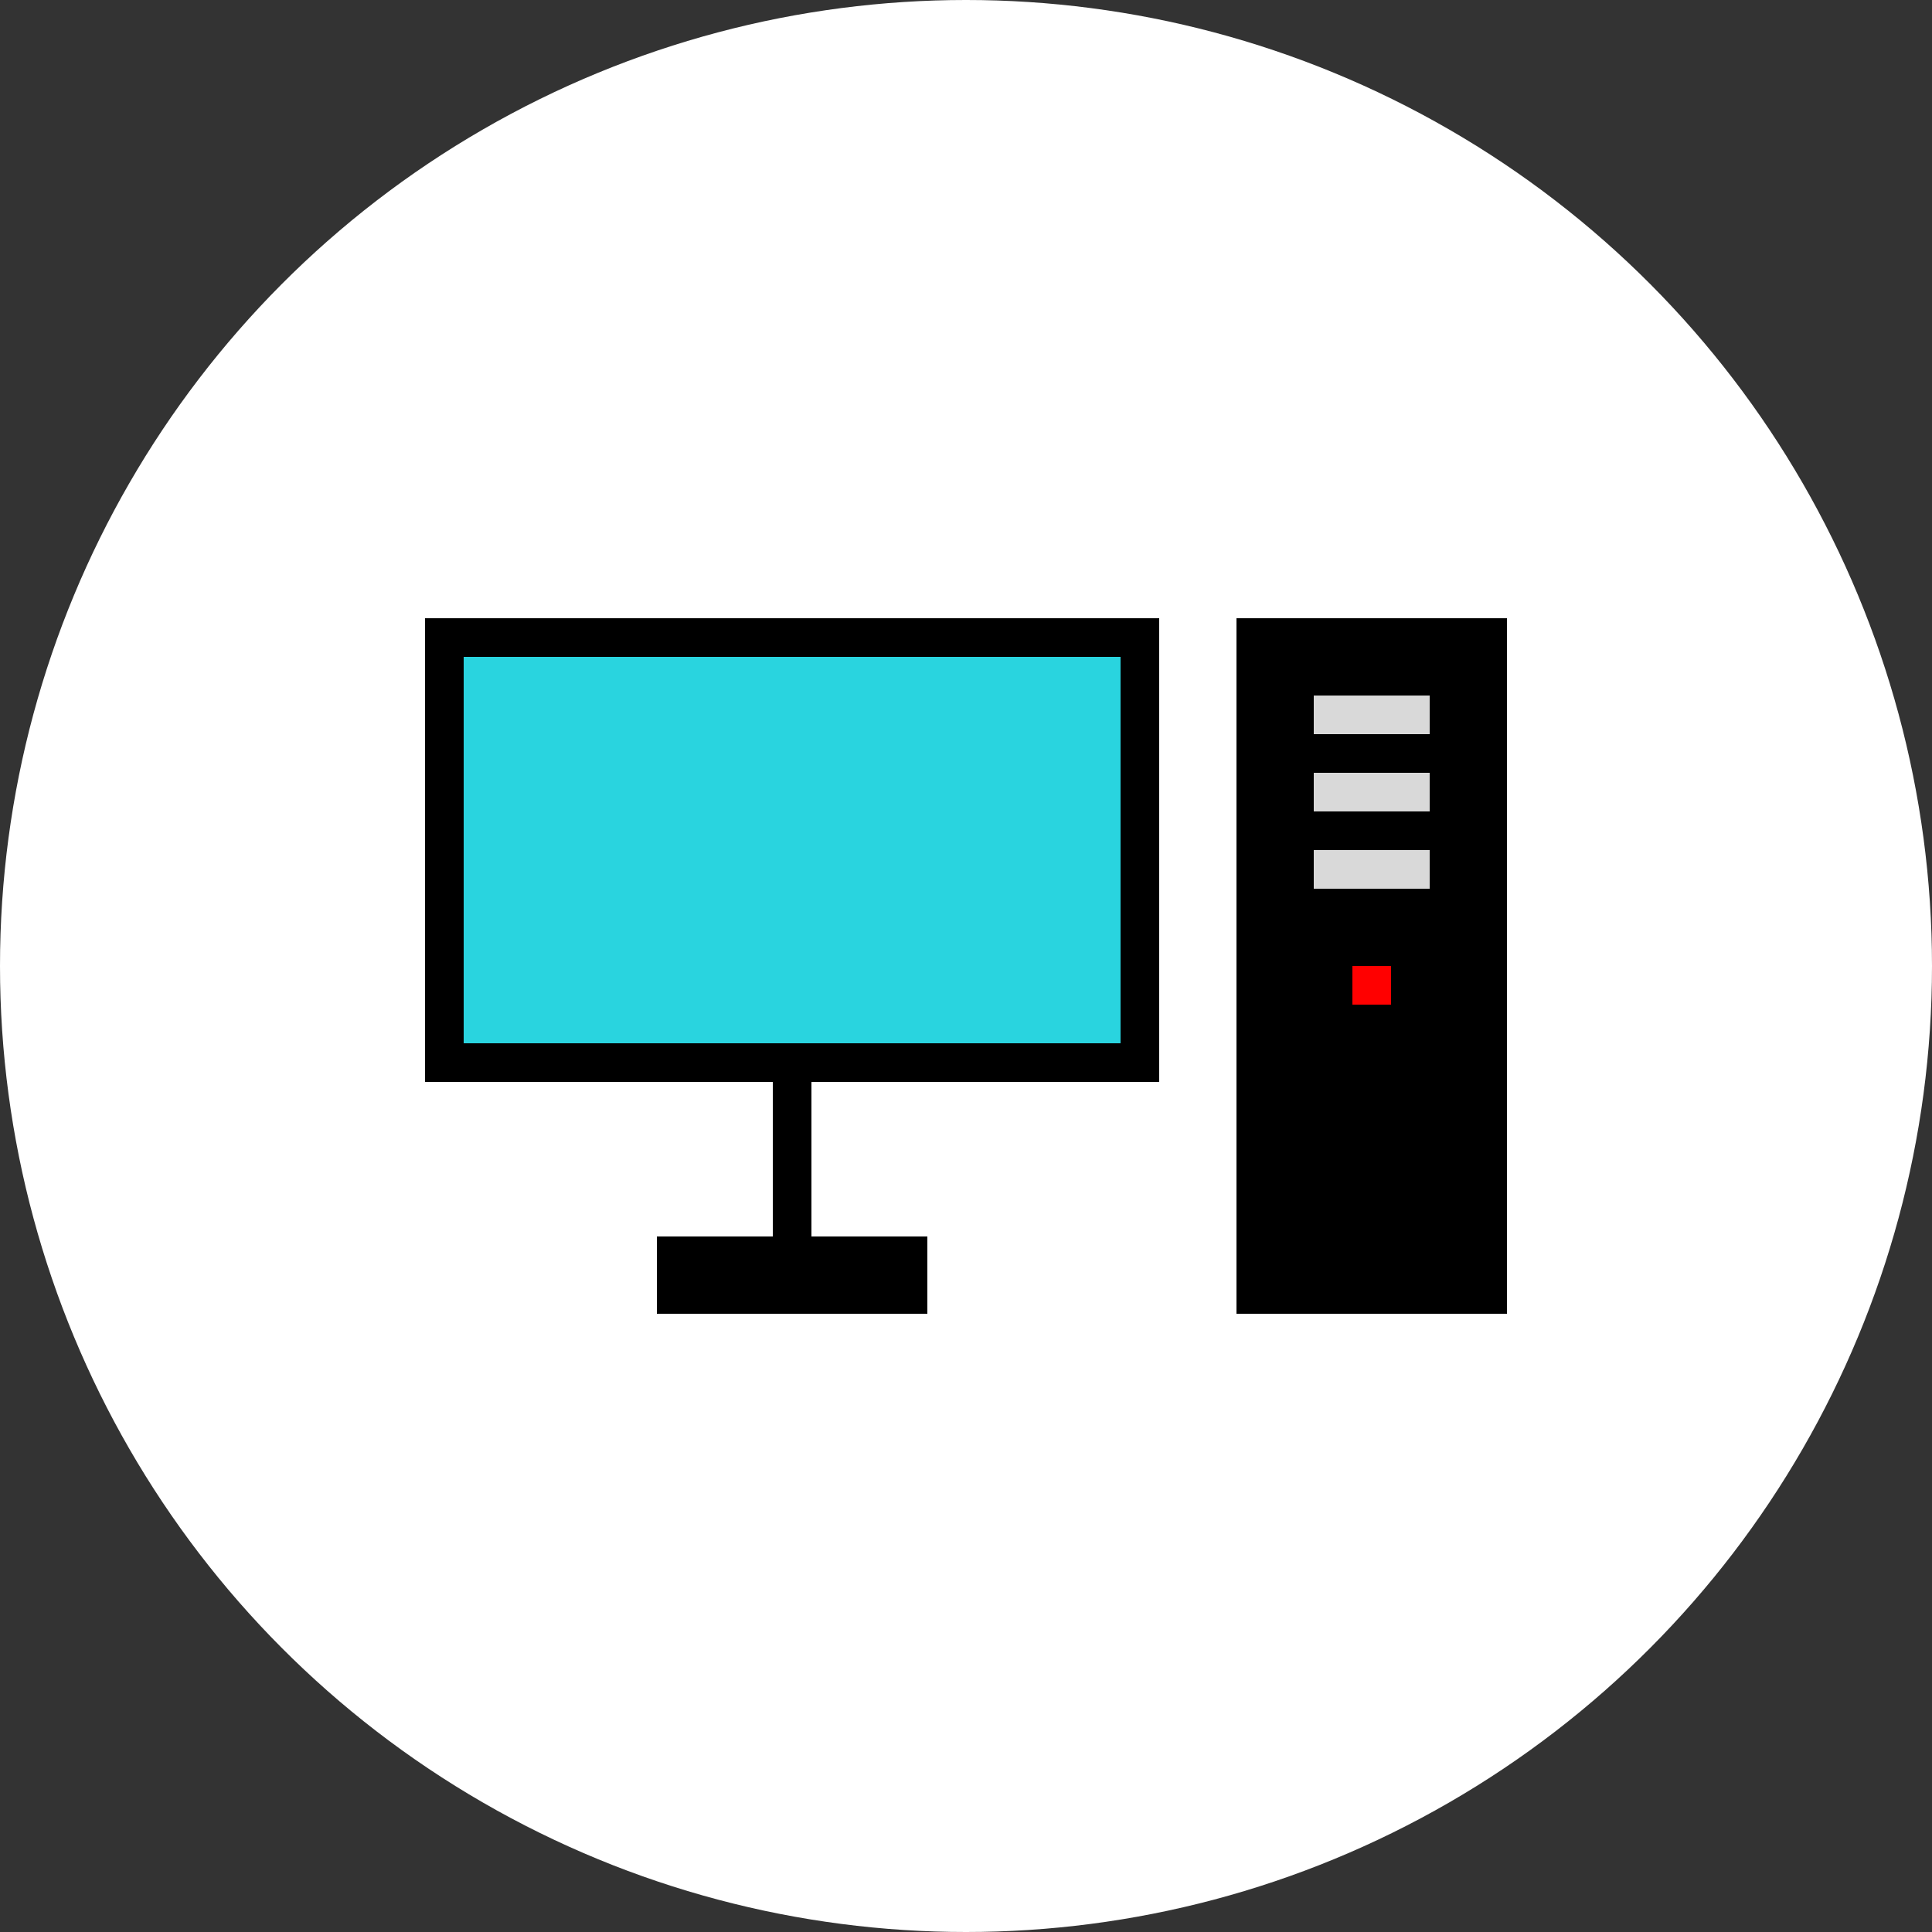 <svg width="50" height="50" viewBox="0 0 50 50" fill="none" xmlns="http://www.w3.org/2000/svg">
<rect x="0" y="0" width="50" height="50" fill="#333333" stroke="none"/>
<circle cx="25" cy="25" r="25" fill="white"/>
<rect x="11.5" y="16.5" width="18" height="11" fill="#29D4DF" stroke="black"/>
<line x1="20.5" y1="27" x2="20.5" y2="32" stroke="black"/>
<rect x="17" y="32" width="7" height="2" fill="black"/>
<rect x="32" y="16" width="7" height="18" fill="black"/>
<line x1="35" y1="25.5" x2="36" y2="25.5" stroke="#FF0000"/>
<rect x="34" y="18" width="3" height="1" fill="#D9D9D9"/>
<rect x="34" y="20" width="3" height="1" fill="#D9D9D9"/>
<rect x="34" y="22" width="3" height="1" fill="#D9D9D9"/>
</svg>
